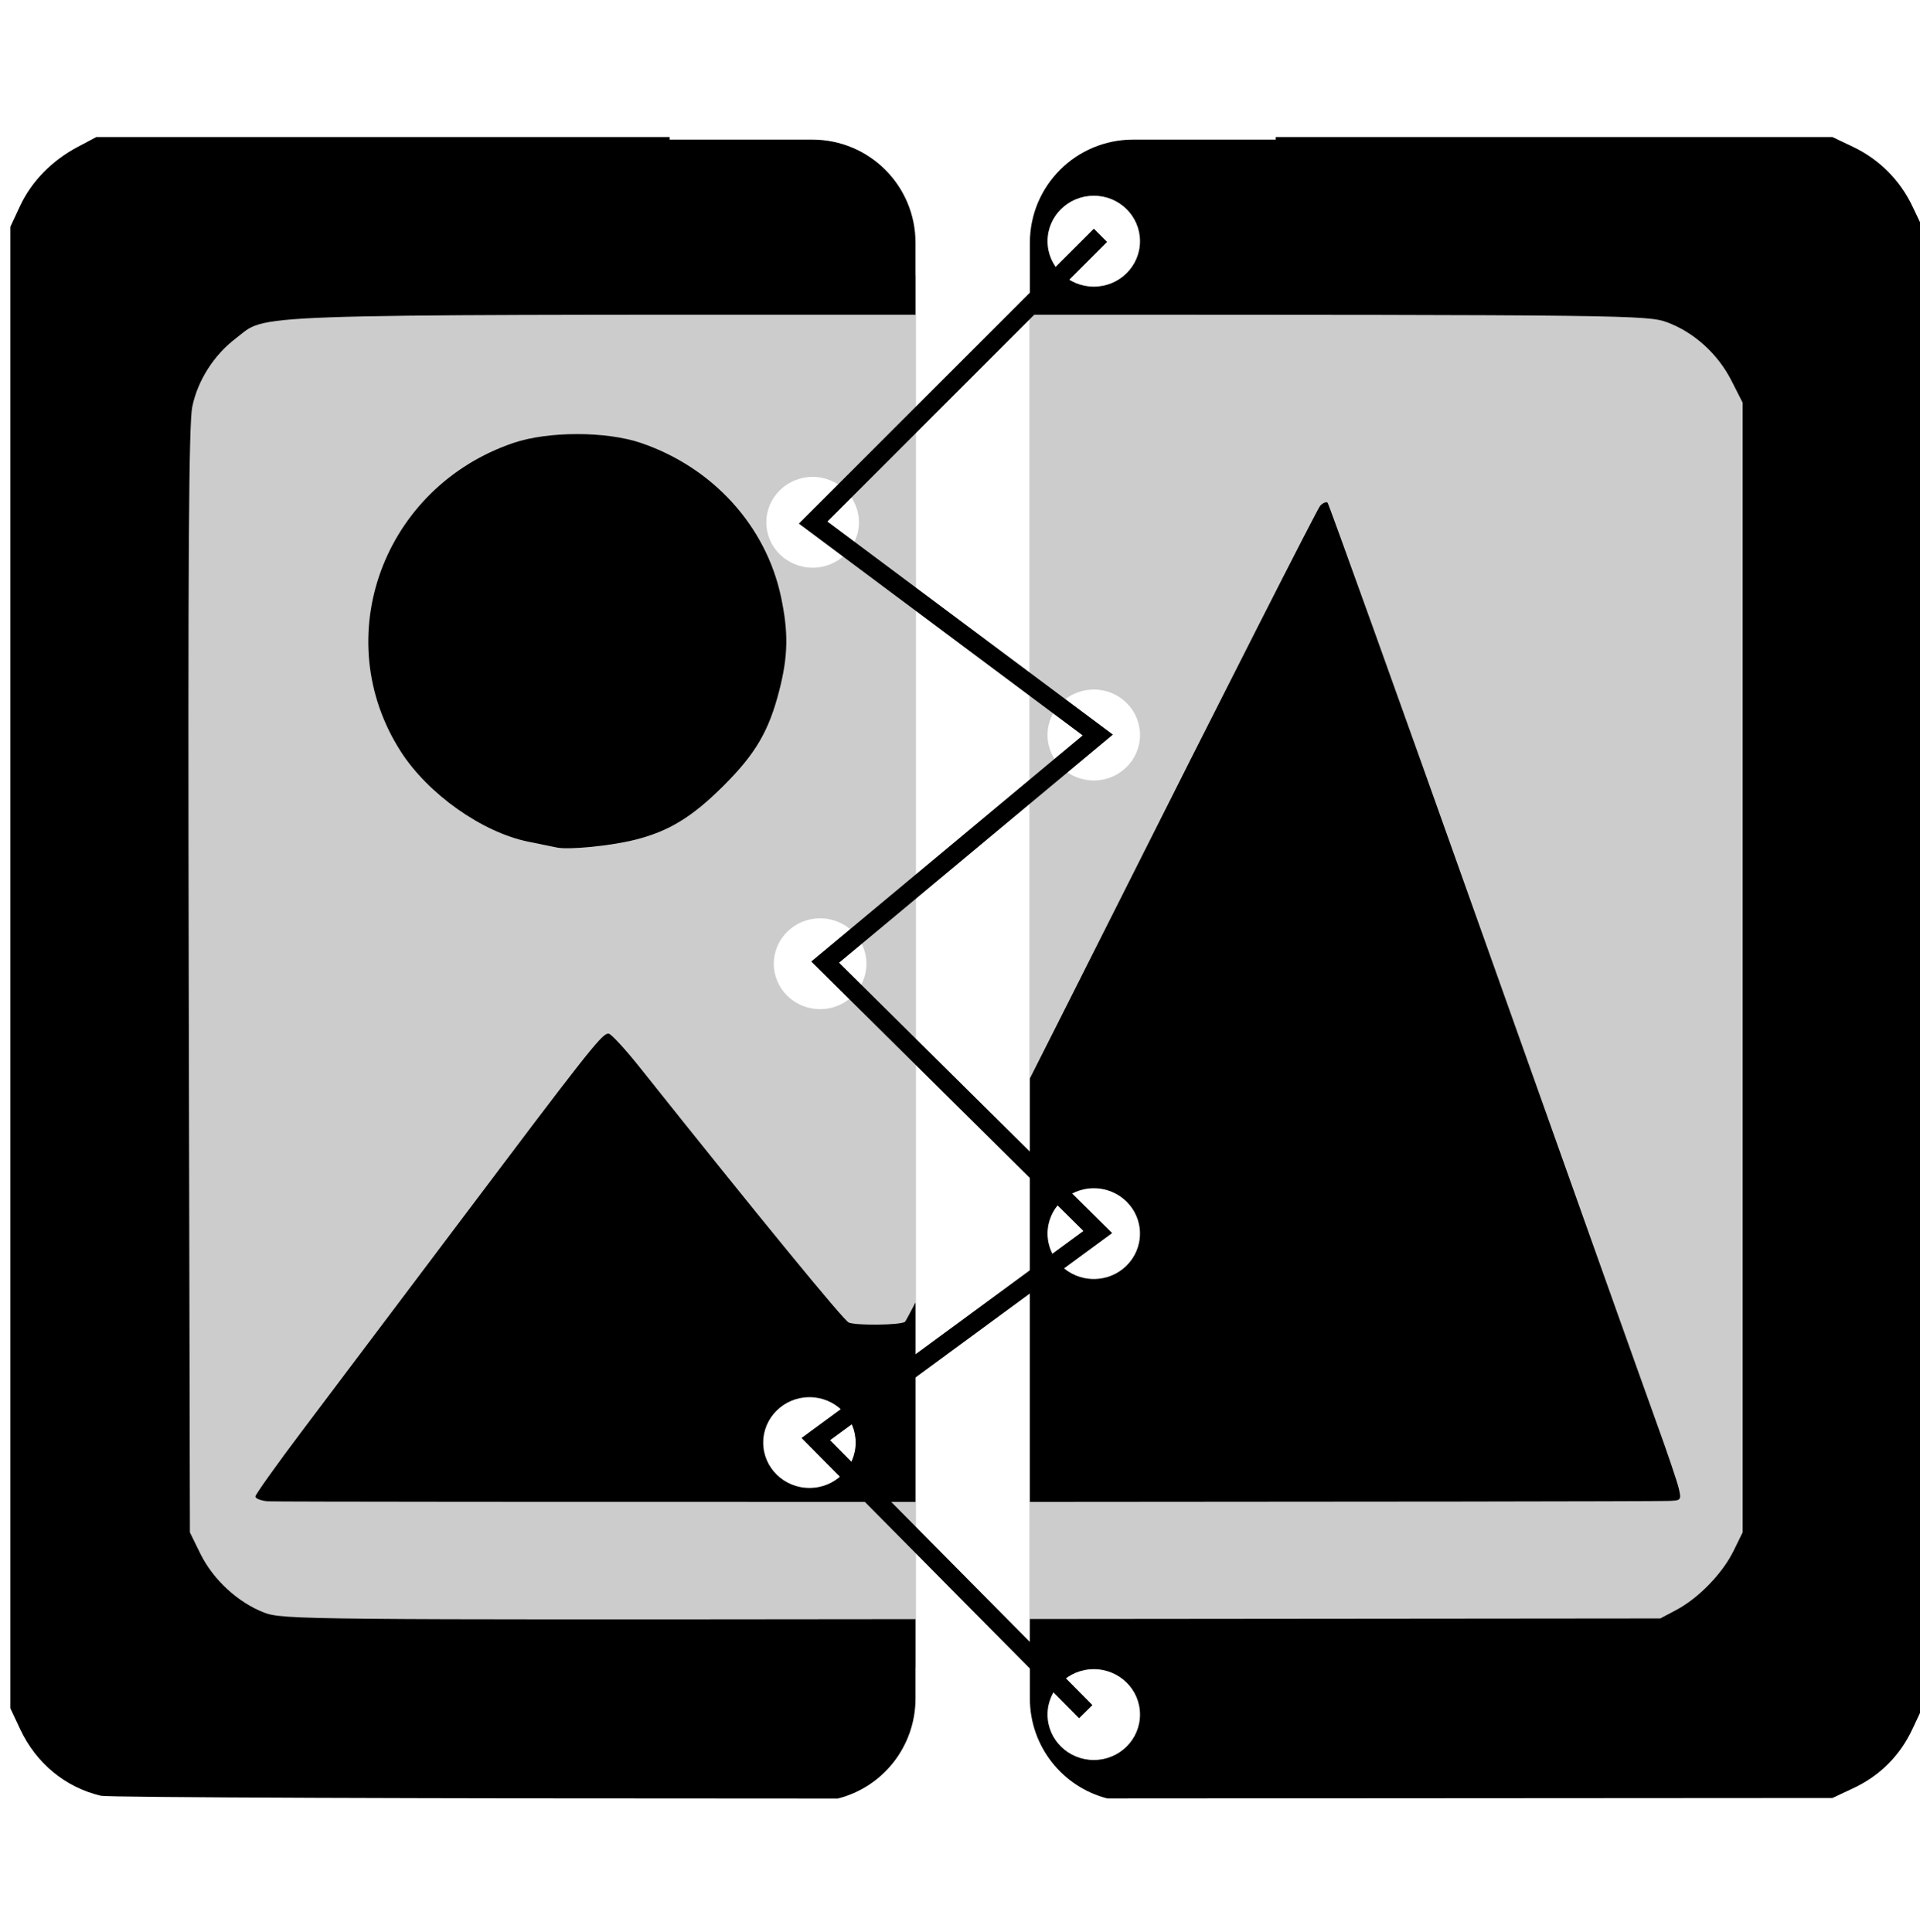 <?xml version="1.0" encoding="UTF-8" standalone="no"?>
<!-- Created with Inkscape (http://www.inkscape.org/) -->

<svg
   xmlns:dc="http://purl.org/dc/elements/1.1/"
   xmlns:cc="http://creativecommons.org/ns#"
   xmlns:rdf="http://www.w3.org/1999/02/22-rdf-syntax-ns#"
   xmlns:svg="http://www.w3.org/2000/svg"
   xmlns="http://www.w3.org/2000/svg"
   xmlns:sodipodi="http://sodipodi.sourceforge.net/DTD/sodipodi-0.dtd"
   xmlns:inkscape="http://www.inkscape.org/namespaces/inkscape"
   width="69.277"
   height="69.724"
   id="svg2"
   version="1.1"
   inkscape:version="0.48.4 r9939"
   sodipodi:docname="perspective.svg">
  <defs
     id="defs4" />
  <sodipodi:namedview
     id="base"
     pagecolor="#ffffff"
     bordercolor="#666666"
     borderopacity="1.0"
     inkscape:pageopacity="0.0"
     inkscape:pageshadow="2"
     inkscape:zoom="2.8"
     inkscape:cx="37.420889"
     inkscape:cy="62.858906"
     inkscape:document-units="px"
     inkscape:current-layer="layer1"
     showgrid="false"
     fit-margin-top="0"
     fit-margin-left="0"
     fit-margin-right="0"
     fit-margin-bottom="0"
     inkscape:window-width="1280"
     inkscape:window-height="962"
     inkscape:window-x="-8"
     inkscape:window-y="-8"
     inkscape:window-maximized="1" />
  <g
     inkscape:label="Layer 1"
     inkscape:groupmode="layer"
     id="layer1"
     transform="translate(-295.361,-151.786)">
    <g
       id="g3892"
       transform="matrix(0.135,0,0,0.135,235.107,159.728)">
      <path
         inkscape:connector-curvature="0"
         style="fill:#cccccc;fill-opacity:1;stroke:none"
         d="m 721.457,21.207 0,365.719 206.406,0 0,-365.719 -206.406,0 z m 17.219,104.281 c 6.828,0 12.344,5.45 12.344,12.156 0,6.706 -5.516,12.156 -12.344,12.156 -6.828,0 -12.375,-5.45 -12.375,-12.156 0,-6.706 5.547,-12.156 12.375,-12.156 z m 0,133.312 c 6.828,0 12.344,5.419 12.344,12.125 0,6.706 -5.516,12.156 -12.344,12.156 -6.828,0 -12.375,-5.45 -12.375,-12.156 0,-6.706 5.547,-12.125 12.375,-12.125 z"
         id="path3883" />
      <path
         inkscape:connector-curvature="0"
         style="fill:#cccccc;fill-opacity:1;stroke:none"
         d="m 484.738,14.801 0,372.125 206.406,0 0,-372.125 -206.406,0 z m 178.781,53.844 c 6.828,0 12.375,5.45 12.375,12.156 0,6.706 -5.547,12.125 -12.375,12.125 -6.828,0 -12.375,-5.419 -12.375,-12.125 0,-6.706 5.547,-12.156 12.375,-12.156 z m 2,118 c 6.828,0 12.375,5.45 12.375,12.156 0,6.706 -5.547,12.125 -12.375,12.125 -6.828,0 -12.375,-5.419 -12.375,-12.125 0,-6.706 5.547,-12.156 12.375,-12.156 z m -2.844,128 c 6.828,0 12.344,5.45 12.344,12.156 0,6.706 -5.516,12.125 -12.344,12.125 -6.828,0 -12.375,-5.419 -12.375,-12.125 0,-6.706 5.547,-12.156 12.375,-12.156 z"
         id="path3885" />
      <path
         inkscape:connector-curvature="0"
         style="fill:#000000"
         d="m 472.082,-22.199 -5,2.656 c -6.892,3.648 -12.313,9.186 -15.406,15.781 l -2.594,5.562 0,198 0,198 2.625,5.594 c 4.284,9.135 12.067,15.555 21.594,17.812 1.947,0.461 84.604,0.76 196.906,0.75 11.996,-3.014 20.812,-13.858 20.812,-26.812 l 0,-21.156 c -162.776,0.176 -169.206,0.135 -174.094,-1.75 -7.033,-2.712 -13.653,-8.839 -17.031,-15.719 l -2.812,-5.719 -0.312,-147.5 c -0.229,-112.779 0.009,-148.876 0.938,-153.375 1.451,-7.03 5.778,-13.853 11.656,-18.312 8.635,-6.551 -2,-6.329 181.656,-6.312 l 0,-19.188 c 0,-15.3 -12.325,-27.625 -27.625,-27.625 l -38.094,0 0,-0.688 -153.219,0 z m 128.5,79.406 c -6.211,0 -12.426,0.794 -17.062,2.375 -34.89,11.894 -49.548,52.135 -30.062,82.5 7.293,11.365 21.765,21.596 34.125,24.094 3.025,0.611 6.4,1.29 7.5,1.531 3.159,0.693 14.432,-0.408 21,-2.062 9.003,-2.267 15.19,-6.037 23.531,-14.344 8.654,-8.617 12.209,-14.682 15,-25.594 2.347,-9.177 2.463,-15.425 0.469,-24.906 -3.998,-19.007 -18.219,-34.667 -37.438,-41.219 -4.636,-1.581 -10.852,-2.375 -17.062,-2.375 z m 8.156,160.281 c -1.792,0.292 -6.593,6.483 -40.188,51.125 -15.656,20.804 -34.206,45.427 -41.219,54.719 -7.013,9.291 -12.75,17.343 -12.75,17.875 0,0.532 1.462,1.109 3.25,1.281 1.318,0.127 85.542,0.173 173.188,0.156 l 0,-53.312 c -1.576,3.001 -2.702,5.115 -2.812,5.188 -1.352,0.888 -12.814,1.038 -15.031,0.188 -1.319,-0.506 -24.361,-28.657 -55.938,-68.312 -3.769,-4.733 -7.467,-8.738 -8.188,-8.906 -0.1,-0.024 -0.193,-0.019 -0.312,0 z m 53.938,97.156 c 6.828,0 12.344,5.45 12.344,12.156 0,6.706 -5.516,12.125 -12.344,12.125 -6.828,0 -12.375,-5.419 -12.375,-12.125 0,-6.706 5.547,-12.156 12.375,-12.156 z"
         id="path3887" />
      <path
         inkscape:connector-curvature="0"
         style="fill:#000000"
         d="m 787.301,-22.199 0,0.688 -38.094,0 c -15.3,0 -27.625,12.325 -27.625,27.625 l 0,19.188 c 159.583,0.004 165.164,0.093 170.344,2.031 7.225,2.703 13.558,8.461 17.188,15.625 l 2.969,5.844 0,151 0,151 -2.438,4.969 c -2.952,6 -9.309,12.565 -15.219,15.719 l -4.344,2.312 -168.5,0.156 0,21.188 c 0,12.91 8.786,23.724 20.719,26.781 l 0.031,0 193.75,-0.125 5.594,-2.625 c 7.101,-3.33 12.451,-8.68 15.781,-15.781 l 2.625,-5.594 0,-198 0,-198 -2.625,-5.5 c -3.324,-6.996 -8.879,-12.551 -15.875,-15.875 l -5.5,-2.625 -148.781,0 z m -48.625,15.687 c 6.828,0 12.344,5.45 12.344,12.156 0,6.706 -5.516,12.156 -12.344,12.156 -6.828,0 -12.375,-5.45 -12.375,-12.156 0,-6.706 5.547,-12.156 12.375,-12.156 z m 62.125,81.938 c -0.426,-0.003 -1.073,0.343 -1.625,0.938 -0.737,0.792 -25.746,50.038 -55.594,109.438 -7.82,15.564 -15.204,30.215 -22,43.656 l 0,113.188 c 84.302,-0.031 165.213,-0.126 170.312,-0.25 3.758,-0.091 3.831,-0.147 3.156,-3.219 -0.378,-1.722 -3.085,-9.709 -6,-17.75 -2.915,-8.041 -23.734,-66.511 -46.281,-129.938 -22.547,-63.426 -41.284,-115.596 -41.625,-115.938 -0.085,-0.085 -0.202,-0.124 -0.344,-0.125 z m -62.125,183.375 c 6.828,0 12.344,5.419 12.344,12.125 0,6.706 -5.516,12.156 -12.344,12.156 -6.828,0 -12.375,-5.45 -12.375,-12.156 0,-6.706 5.547,-12.125 12.375,-12.125 z m 0,128.562 c 6.828,0 12.344,5.419 12.344,12.125 0,6.706 -5.516,12.156 -12.344,12.156 -6.828,0 -12.375,-5.45 -12.375,-12.156 0,-6.706 5.547,-12.125 12.375,-12.125 z"
         id="path3889" />
      <path
         style="fill:none;stroke:#000000;stroke-width:5;stroke-linecap:butt;stroke-linejoin:miter;stroke-miterlimit:4;stroke-opacity:1;stroke-dasharray:none"
         d="m 740.444,4.074 -76.786,76.786 76.071,56.786 -72.857,60.714 72.857,72.143 -75.357,55.357 72.143,72.857"
         id="path3042"
         inkscape:connector-curvature="0"
         sodipodi:nodetypes="ccccccc" />
    </g>
  </g>
</svg>
